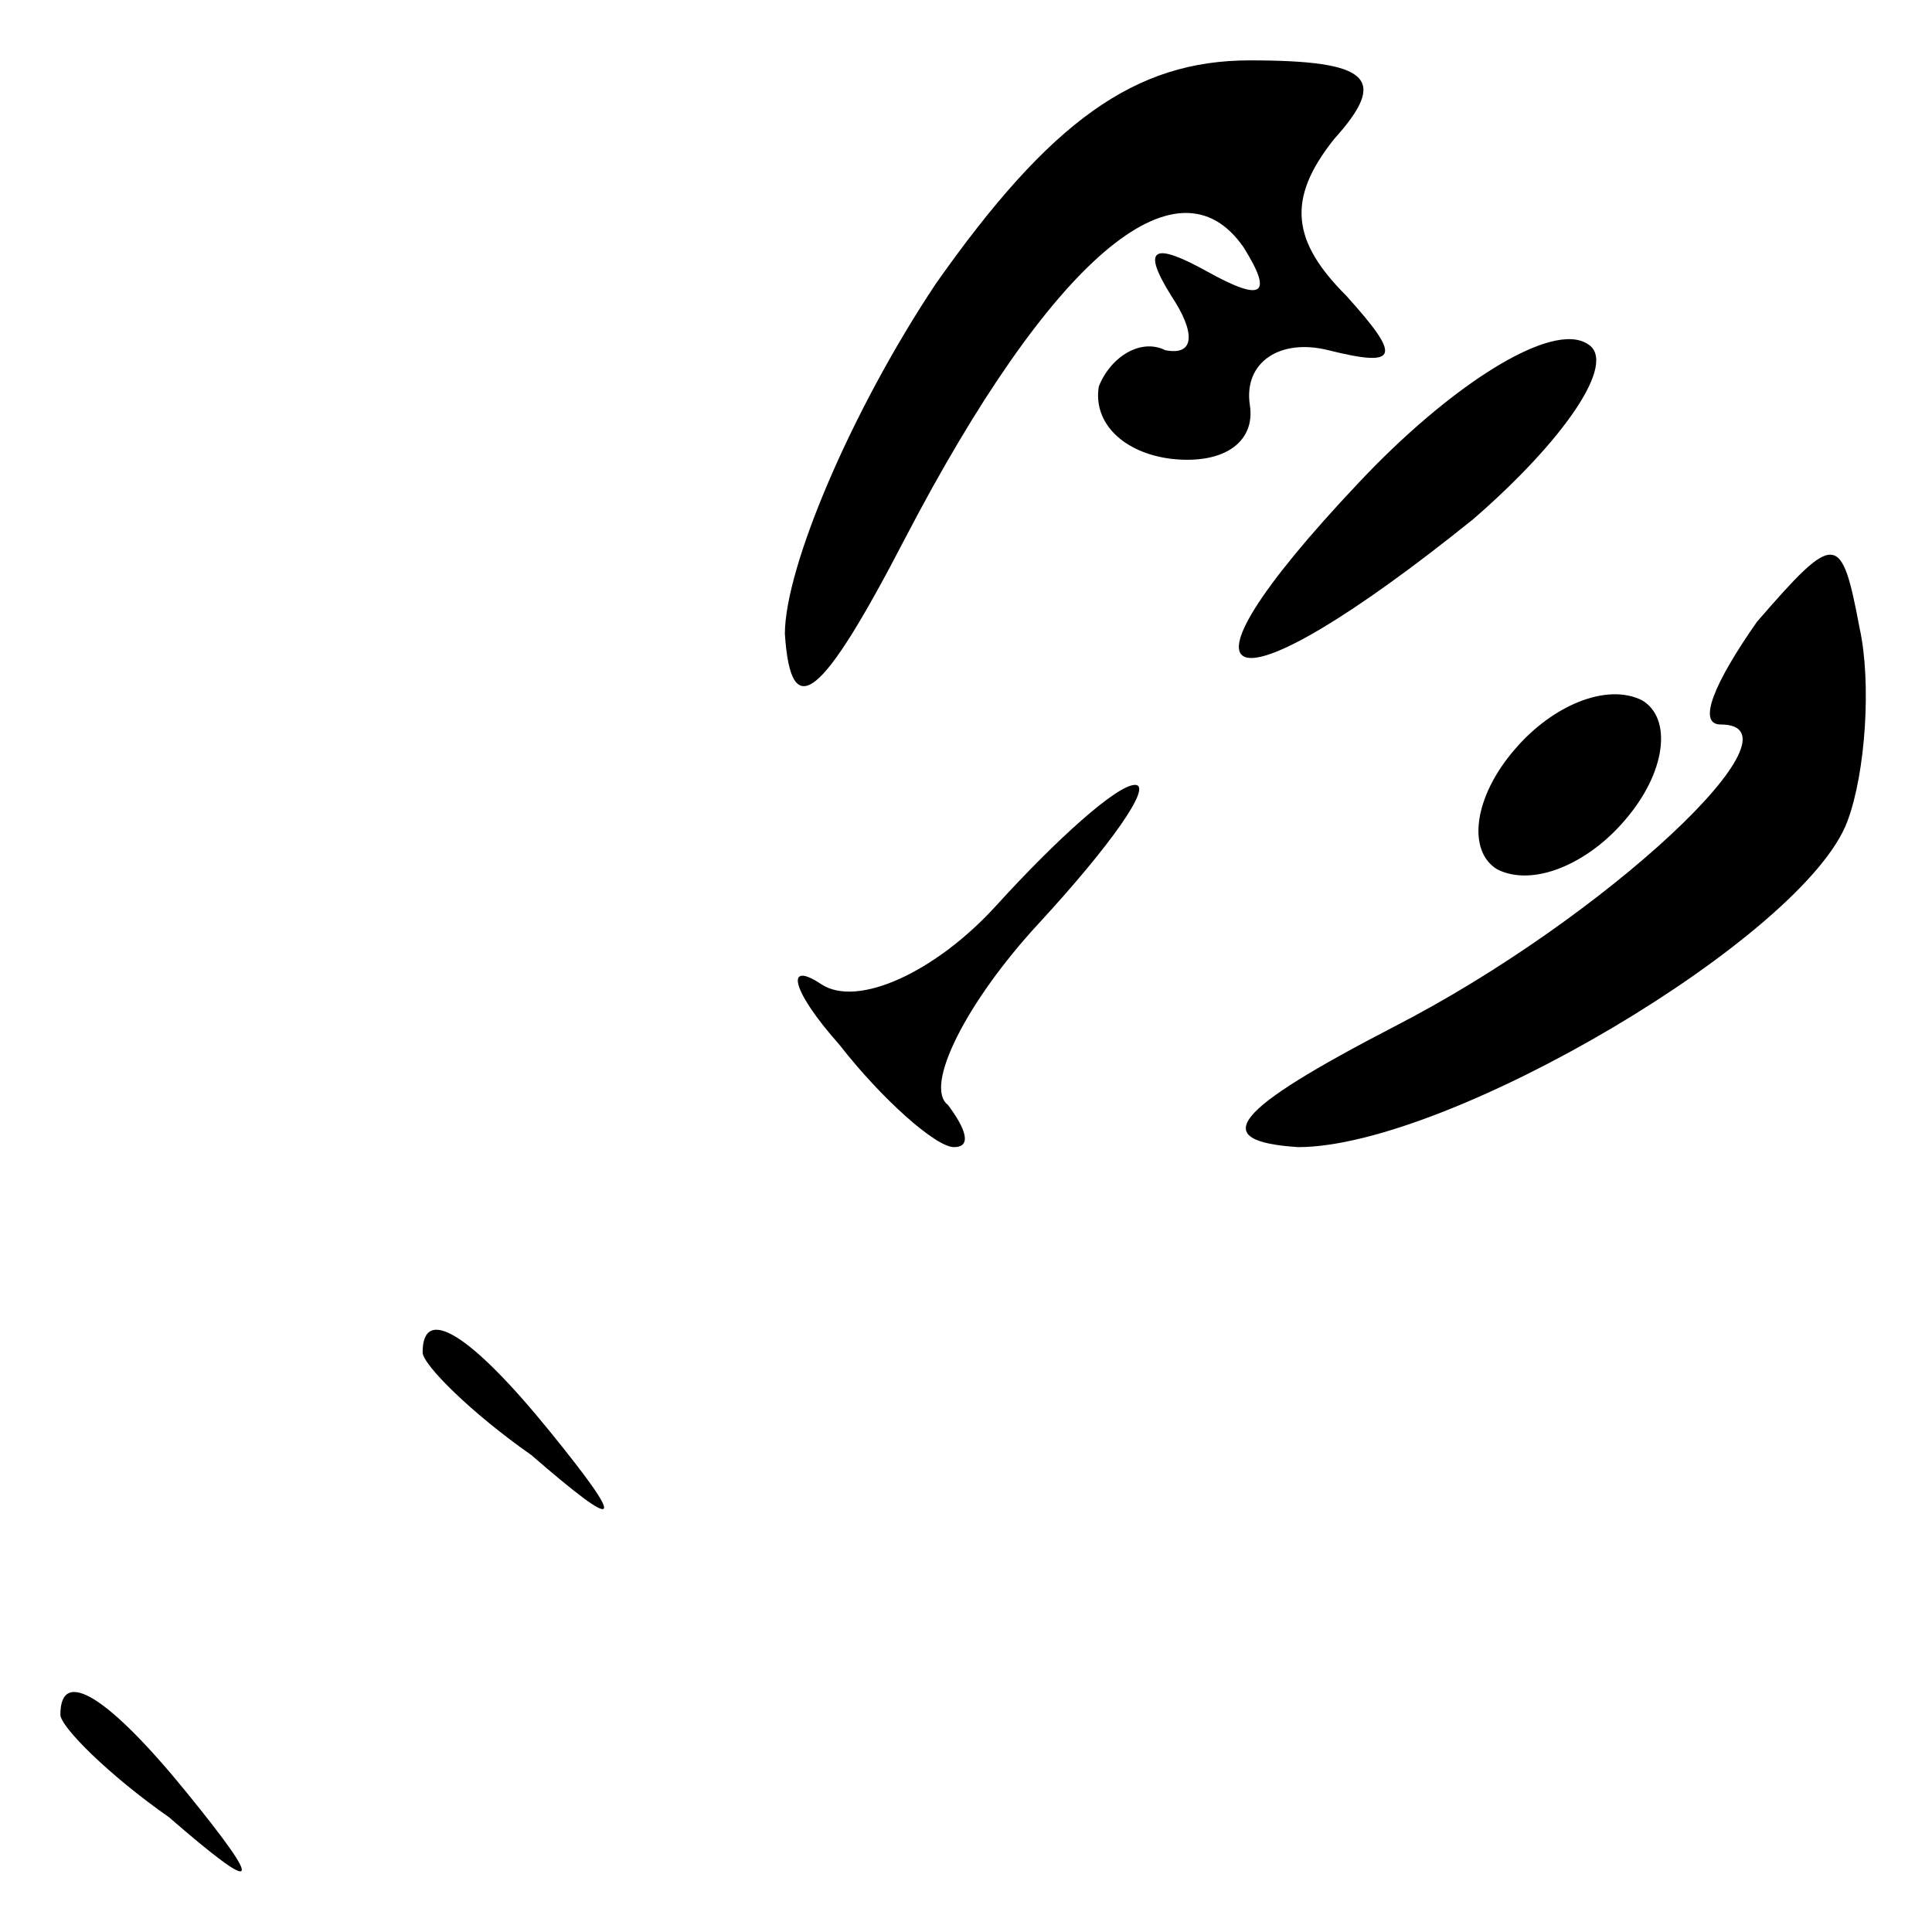 <?xml version="1.0" standalone="no"?>
<!DOCTYPE svg PUBLIC "-//W3C//DTD SVG 20010904//EN"
 "http://www.w3.org/TR/2001/REC-SVG-20010904/DTD/svg10.dtd">
<svg version="1.0" xmlns="http://www.w3.org/2000/svg"
 width="32pt" height="32pt" viewBox="0 0 32 32"
 preserveAspectRatio="xMidYMid meet">
<g transform="translate(0,32) scale(0.1,-0.1)"
fill="#000000" stroke="none">
<path fill="#000000" stroke="none" d="M155 273 c-14 -21 -25 -47 -25 -58 1
-15 6 -11 20 16 24 46 45 64 56 48 5 -8 3 -9 -6 -4 -9 5 -11 4 -6 -4 4 -6 4
-10 -1 -9 -4 2 -9 -1 -11 -6 -1 -6 4 -11 12 -12 9 -1 14 3 13 9 -1 7 5 11 13
9 12 -3 12 -1 3 9 -9 9 -10 16 -2 26 9 10 6 13 -14 13 -19 0 -33 -10 -52 -37z"/>
<path fill="#000000" stroke="none" d="M225 240 c-34 -36 -22 -39 19 -6 15 13
24 26 19 29 -6 4 -23 -7 -38 -23z"/>
<path fill="#000000" stroke="none" d="M291 217 c-7 -10 -10 -17 -6 -17 15 0
-19 -32 -54 -50 -27 -14 -31 -19 -16 -20 25 0 84 35 91 54 3 8 4 23 2 32 -3
16 -4 16 -17 1z"/>
<path fill="#000000" stroke="none" d="M251 196 c-7 -8 -8 -17 -3 -20 6 -3 15
1 21 8 7 8 8 17 3 20 -6 3 -15 -1 -21 -8z"/>
<path fill="#000000" stroke="none" d="M165 170 c-10 -11 -23 -17 -29 -13 -6
4 -5 -1 3 -10 7 -9 16 -17 19 -17 3 0 2 3 -1 7 -4 3 3 17 15 30 12 13 19 23
16 23 -3 0 -13 -9 -23 -20z"/>
<path fill="#000000" stroke="none" d="M70 96 c0 -2 8 -10 18 -17 15 -13 16
-12 3 4 -13 16 -21 21 -21 13z"/>
<path fill="#000000" stroke="none" d="M10 36 c0 -2 8 -10 18 -17 15 -13 16
-12 3 4 -13 16 -21 21 -21 13z"/>
</g>
</svg>
